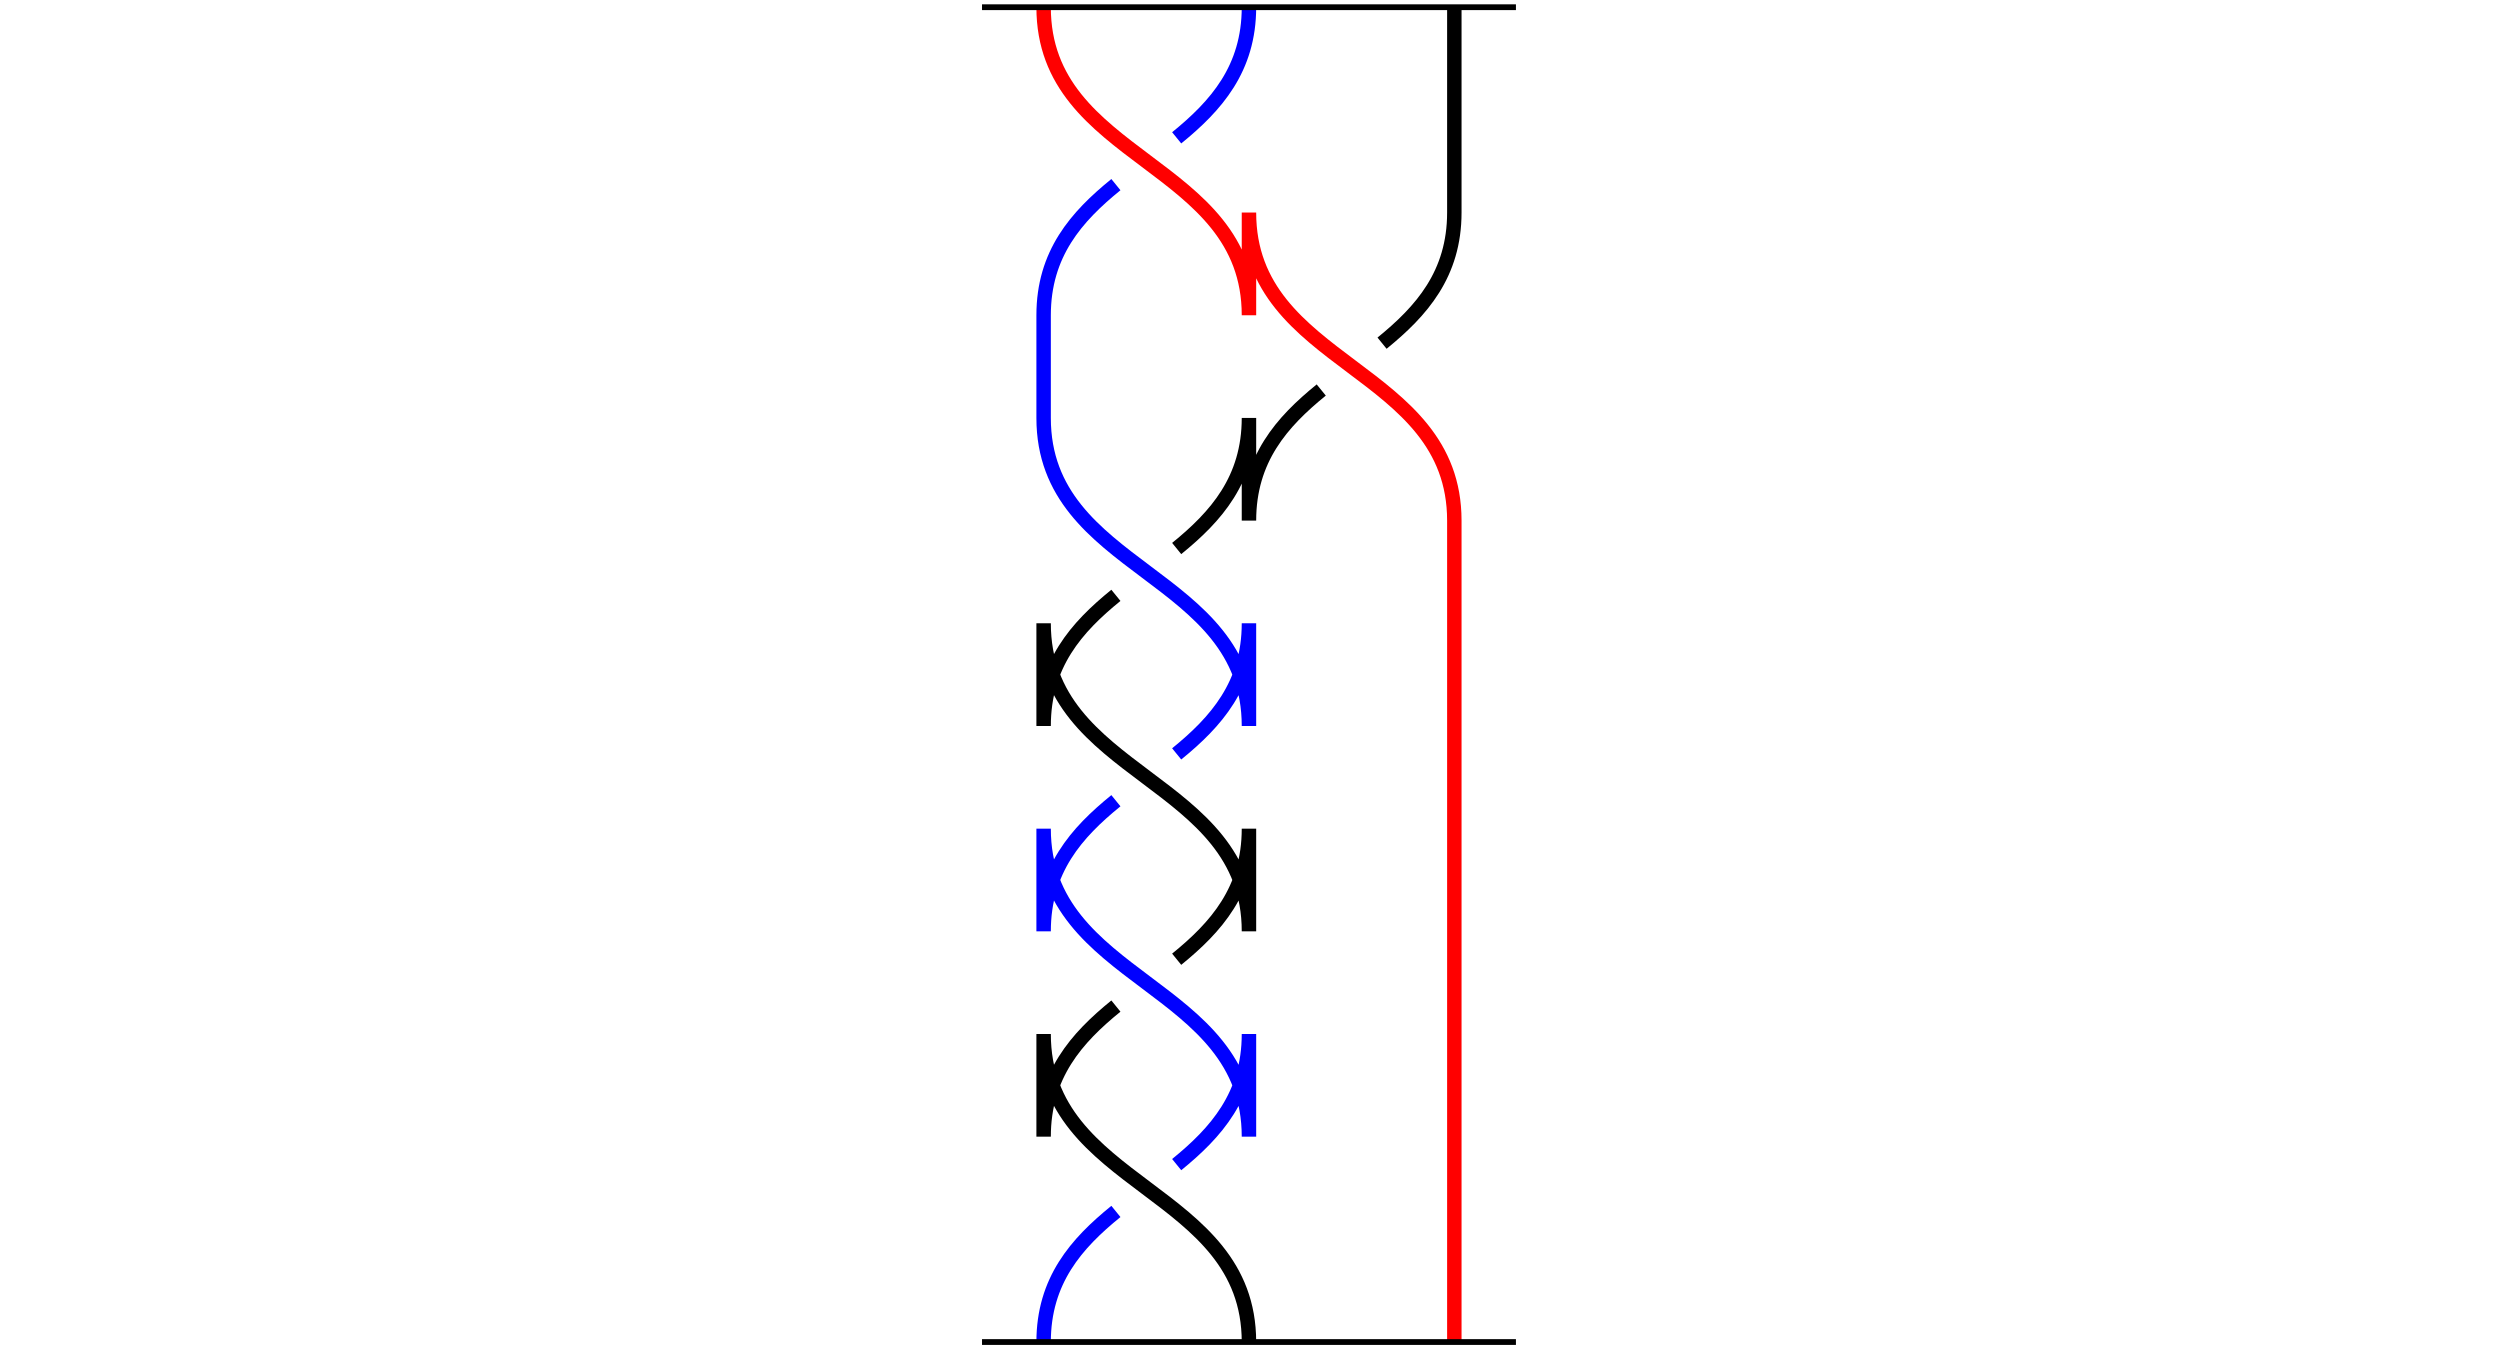 <?xml version="1.0" encoding="UTF-8"?><svg xmlns="http://www.w3.org/2000/svg" xmlns:xlink="http://www.w3.org/1999/xlink" width="343.711" height="186.244" viewBox="0 0 343.711 186.244"><defs><clipPath id="c2aaec578f581f025df3c103d142ec1cj947c4re__clip-0"><path d="M 115 0 L 200 0 L 200 185.492 L 115 185.492 Z M 115 0 " clip-rule="nonzero"/></clipPath><clipPath id="c2aaec578f581f025df3c103d142ec1cj947c4re__clip-1"><path d="M 115 0 L 229 0 L 229 185.492 L 115 185.492 Z M 115 0 " clip-rule="nonzero"/></clipPath></defs><g clip-path="url(#c2aaec578f581f025df3c103d142ec1cj947c4re__clip-0)"><path fill="none" stroke="rgb(0%, 0%, 100%)" stroke-linecap="butt" stroke-linejoin="miter" stroke-miterlimit="10" stroke-opacity="1" stroke-width="1.993" d="M 28.346 -0 C 28.346 -8.503 23.812 -13.606 18.368 -18.03 M 9.979 -24.49 C 4.535 -28.914 0.001 -34.017 0.001 -42.52 L 0.001 -56.694 C 0.001 -77.952 28.346 -77.952 28.346 -99.214 L 28.346 -85.039 C 28.346 -93.542 23.812 -98.645 18.368 -103.069 M 9.979 -109.533 C 4.535 -113.953 0.001 -119.056 0.001 -127.559 L 0.001 -113.388 C 0.001 -134.646 28.346 -134.646 28.346 -155.908 L 28.346 -141.733 C 28.346 -150.236 23.812 -155.339 18.368 -159.763 M 9.979 -166.227 C 4.535 -170.647 0.001 -175.75 0.001 -184.253 " transform="matrix(0.996, 0, 0, -0.996, 143.48, 0.992)"/></g><g clip-path="url(#c2aaec578f581f025df3c103d142ec1cj947c4re__clip-1)"><path fill="none" stroke="rgb(0%, 0%, 0%)" stroke-linecap="butt" stroke-linejoin="miter" stroke-miterlimit="10" stroke-opacity="1" stroke-width="1.993" d="M 56.695 -0 L 56.695 -28.345 C 56.695 -36.852 52.157 -41.955 46.717 -46.375 M 38.324 -52.839 C 32.884 -57.259 28.346 -62.362 28.346 -70.869 L 28.346 -56.694 C 28.346 -65.197 23.812 -70.3 18.368 -74.72 M 9.979 -81.184 C 4.535 -85.608 0.001 -90.711 0.001 -99.214 L 0.001 -85.039 C 0.001 -106.301 28.346 -106.301 28.346 -127.559 L 28.346 -113.388 C 28.346 -121.891 23.812 -126.994 18.368 -131.414 M 9.979 -137.878 C 4.535 -142.302 0.001 -147.405 0.001 -155.908 L 0.001 -141.733 C 0.001 -162.995 28.346 -162.995 28.346 -184.253 " transform="matrix(0.996, 0, 0, -0.996, 143.48, 0.992)"/><path fill="none" stroke="rgb(100%, 0%, 0%)" stroke-linecap="butt" stroke-linejoin="miter" stroke-miterlimit="10" stroke-opacity="1" stroke-width="1.993" d="M 0.001 -0 C 0.001 -21.262 28.346 -21.262 28.346 -42.52 L 28.346 -28.345 C 28.346 -49.607 56.695 -49.607 56.695 -70.869 L 56.695 -184.253 " transform="matrix(0.996, 0, 0, -0.996, 143.48, 0.992)"/></g><path fill="none" stroke="rgb(0%, 0%, 0%)" stroke-linecap="butt" stroke-linejoin="miter" stroke-miterlimit="10" stroke-opacity="1" stroke-width="0.797" d="M -8.502 -0 L 65.198 -0 " transform="matrix(0.996, 0, 0, -0.996, 143.48, 0.992)"/><path fill="none" stroke="rgb(0%, 0%, 0%)" stroke-linecap="butt" stroke-linejoin="miter" stroke-miterlimit="10" stroke-opacity="1" stroke-width="0.797" d="M -8.502 -184.253 L 65.198 -184.253 " transform="matrix(0.996, 0, 0, -0.996, 143.48, 0.992)"/></svg>